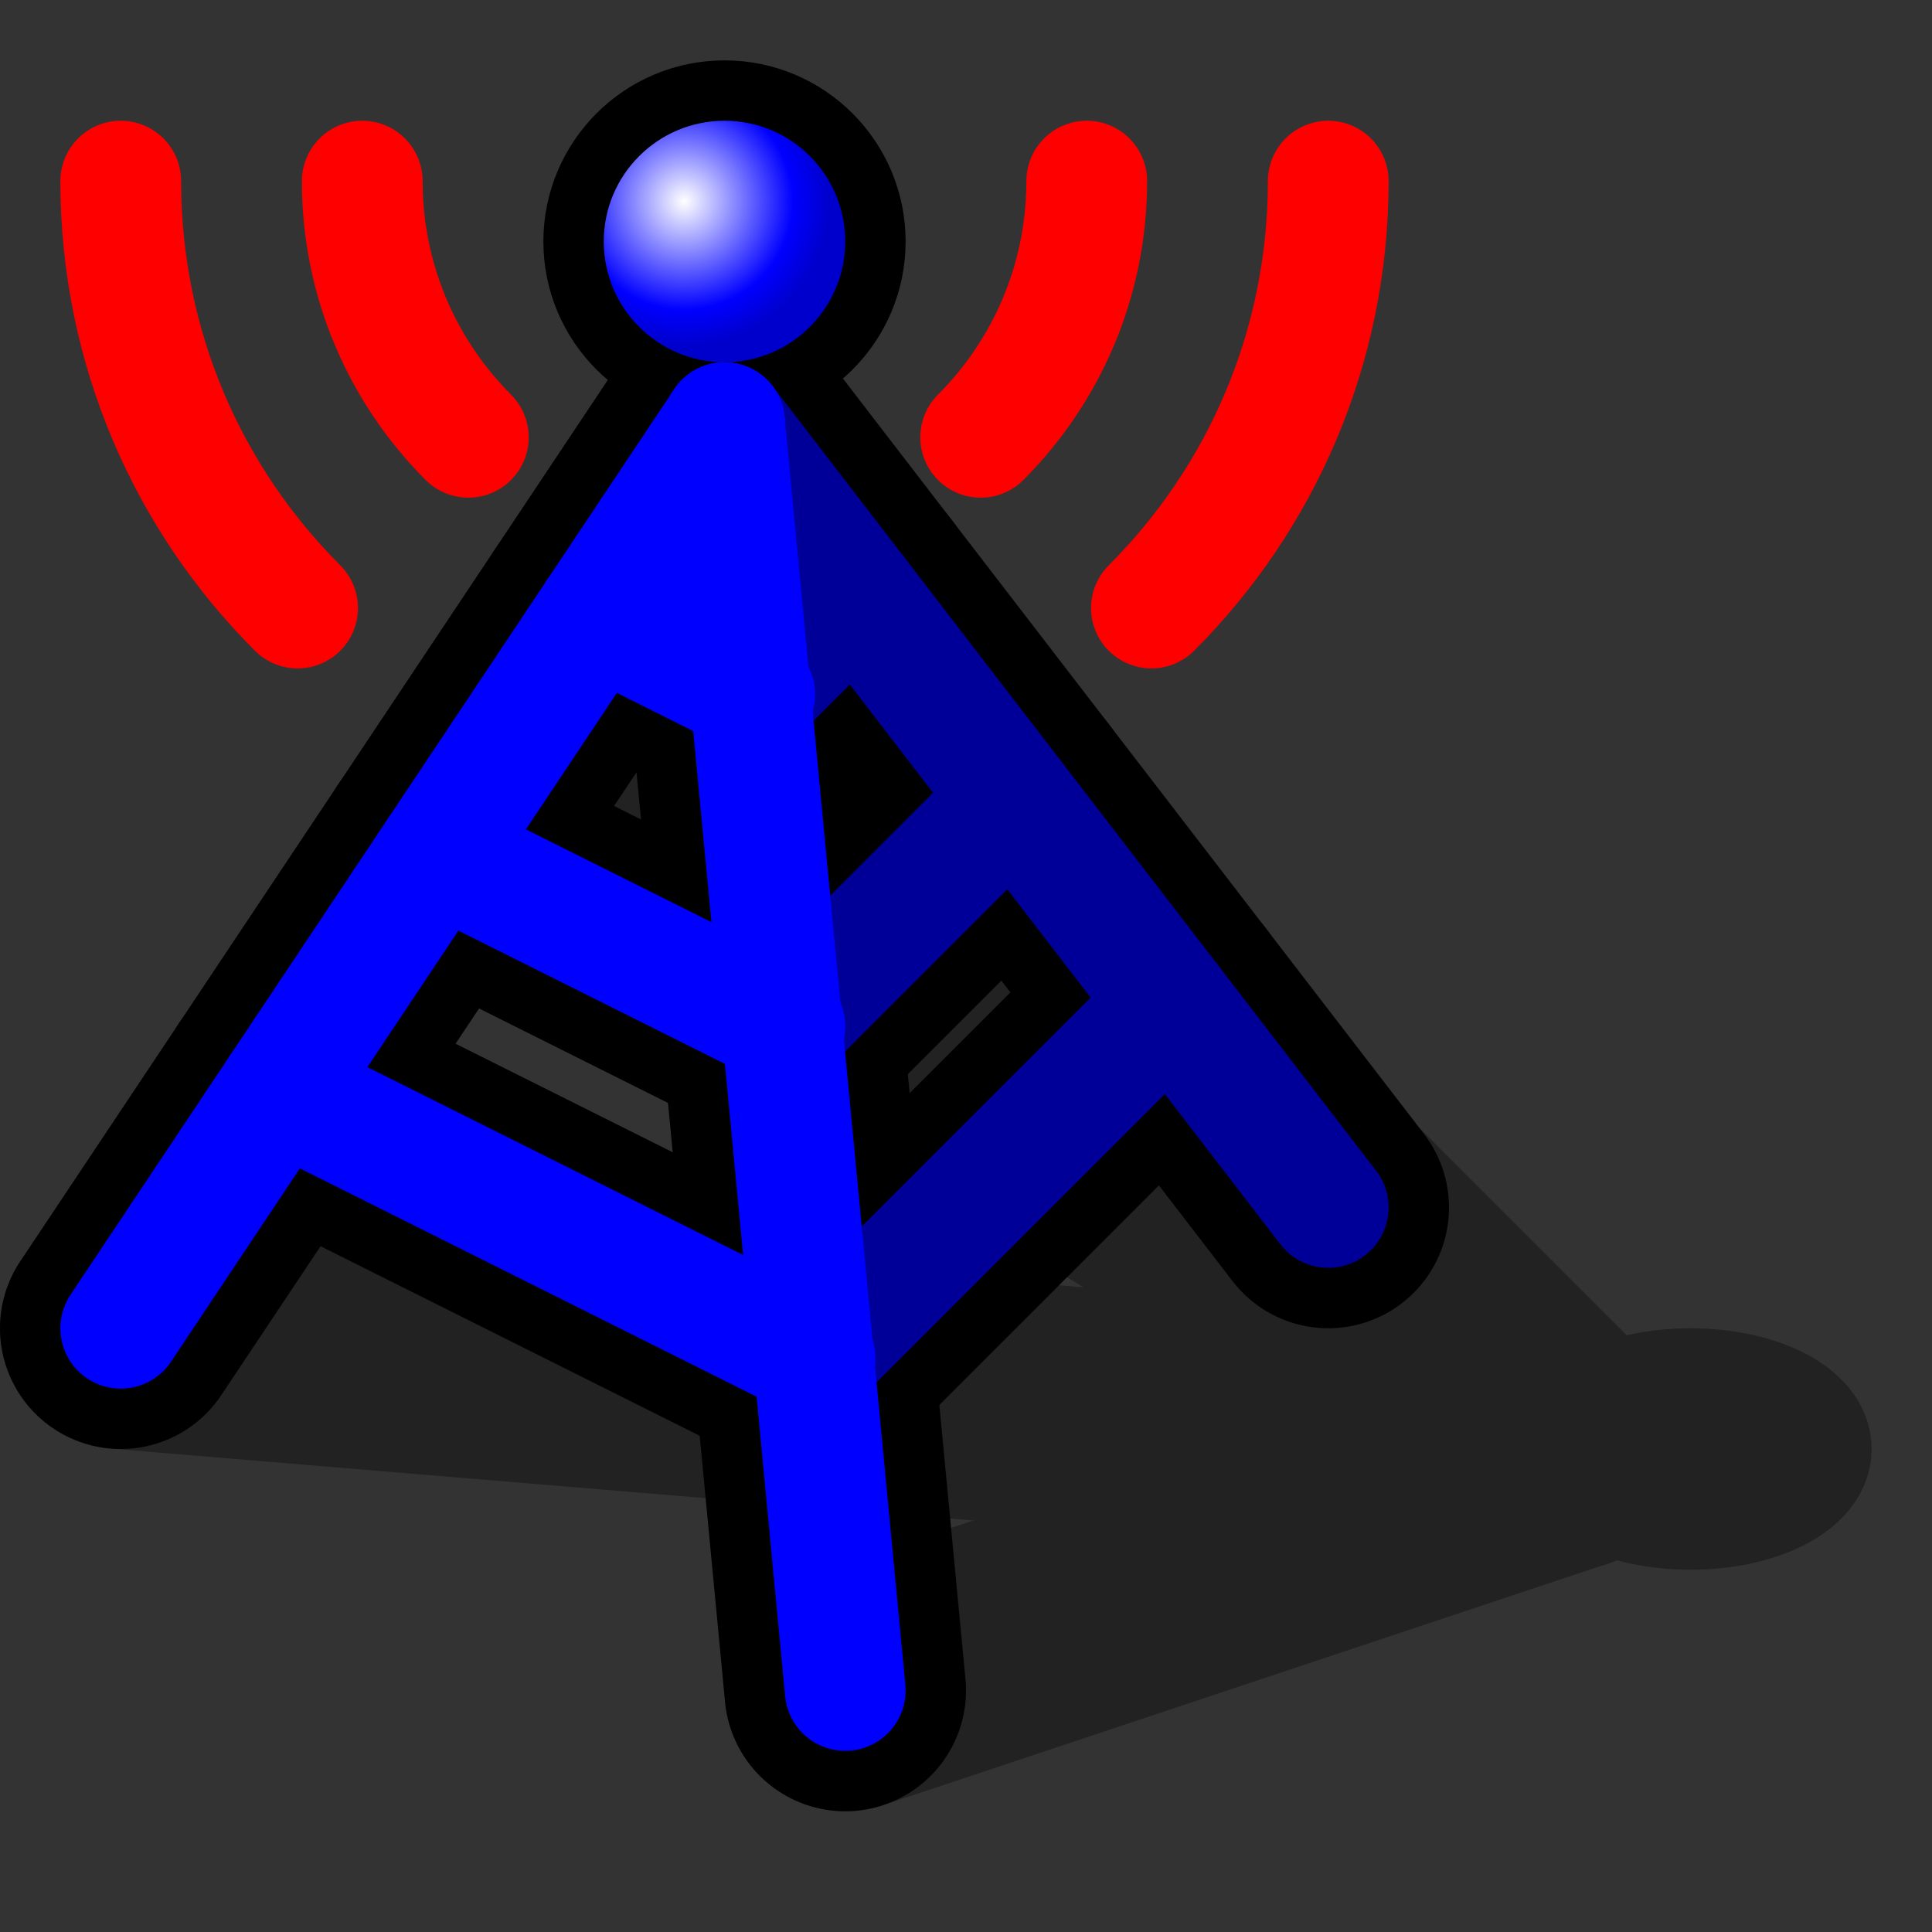 <?xml version="1.0" encoding="utf-8"?>
<!-- Generator: Adobe Illustrator 10.0, SVG Export Plug-In . SVG Version: 3.0.0 Build 76)  -->
<!DOCTYPE svg PUBLIC "-//W3C//DTD SVG 1.0//EN"    "http://www.w3.org/TR/2001/REC-SVG-20010904/DTD/svg10.dtd">
<svg  xmlns="http://www.w3.org/2000/svg" xmlns:xlink="http://www.w3.org/1999/xlink" xmlns:a="http://ns.adobe.com/AdobeSVGViewerExtensions/3.0/"
	 width="32" height="32" viewBox="0 0 32 32" overflow="visible" enable-background="new 0 0 32 32" xml:space="preserve">
	<rect x="0" y="0" width="32" height="32" fill="#333333" stroke="none"/>
	<g id="Layer_1">
		<path fill="none" d="M32,32H0V0h32V32z"/>
		<g opacity="0.33">
			<path fill="none" stroke="#000000" stroke-width="2" stroke-linecap="round" stroke-linejoin="round" d="M30,24
				c0,0.553-0.896,1-2,1s-2-0.447-2-1s0.896-1,2-1S30,23.447,30,24z"/>
			<path fill="none" stroke="#000000" stroke-width="4" stroke-linecap="round" stroke-linejoin="round" d="M10,14l16,10"/>
			<path fill="none" stroke="#000000" stroke-width="4" stroke-linecap="round" stroke-linejoin="round" d="M22,20l4,4"/>
			<path fill="none" stroke="#000000" stroke-width="4" stroke-linecap="round" stroke-linejoin="round" d="M2,22l24,2"/>
			<path fill="none" stroke="#000000" stroke-width="4" stroke-linecap="round" stroke-linejoin="round" d="M14,28l12-4"/>
		</g>
		<g>
			<path fill="none" stroke="#000000" stroke-width="4" stroke-linecap="round" stroke-linejoin="round" d="M4.625,18.063L13.5,22.5
				l5.892-5.891"/>
			<path fill="none" stroke="#000000" stroke-width="4" stroke-linecap="round" stroke-linejoin="round" d="M7.25,14.125L13,17
				l3.783-3.783"/>
			<path fill="none" stroke="#000000" stroke-width="4" stroke-linecap="round" stroke-linejoin="round" d="M9.875,10.188L12.5,11.5
				l1.674-1.674"/>
			<path fill="none" stroke="#000000" stroke-width="4" stroke-linecap="round" stroke-linejoin="round" d="M22,20L12,7"/>
			<path fill="none" stroke="#000000" stroke-width="4" stroke-linecap="round" stroke-linejoin="round" d="M14,28L12,7"/>
			<path fill="none" stroke="#000000" stroke-width="4" stroke-linecap="round" stroke-linejoin="round" d="M2,22L12,7"/>
			<path fill="none" stroke="#000000" stroke-width="2" stroke-linecap="round" stroke-linejoin="round" d="M14,4
				c0,1.104-0.896,2-2,2s-2-0.896-2-2s0.896-2,2-2S14,2.896,14,4z"/>
		</g>
		<g>
			<path fill="none" stroke="#000099" stroke-width="2" stroke-linecap="round" stroke-linejoin="round" d="M13.5,22.5l5.892-5.891"
				/>
			<path fill="none" stroke="#000099" stroke-width="2" stroke-linecap="round" stroke-linejoin="round" d="M13,17l3.783-3.783"/>
			<path fill="none" stroke="#000099" stroke-width="2" stroke-linecap="round" stroke-linejoin="round" d="M12.5,11.5l1.674-1.674"
				/>
			<path fill="none" stroke="#0000FF" stroke-width="2" stroke-linecap="round" stroke-linejoin="round" d="M4.625,18.063L13.5,22.5
				"/>
			<path fill="none" stroke="#0000FF" stroke-width="2" stroke-linecap="round" stroke-linejoin="round" d="M7.25,14.125L13,17"/>
			<path fill="none" stroke="#0000FF" stroke-width="2" stroke-linecap="round" stroke-linejoin="round" d="M9.875,10.188L12.5,11.5
				"/>
			<path fill="none" stroke="#000099" stroke-width="2" stroke-linecap="round" stroke-linejoin="round" d="M22,20L12,7"/>
			<path fill="none" stroke="#0000FF" stroke-width="2" stroke-linecap="round" stroke-linejoin="round" d="M14,28L12,7"/>
			<path fill="none" stroke="#0000FF" stroke-width="2" stroke-linecap="round" stroke-linejoin="round" d="M2,22L12,7"/>
			<radialGradient id="XMLID_1_" cx="11.333" cy="3.333" r="2.404" fx="11.333" fy="3.333" gradientUnits="userSpaceOnUse">
				<stop  offset="0" style="stop-color:#FFFFFF"/>
				<stop  offset="0.75" style="stop-color:#0000FF"/>
				<stop  offset="1" style="stop-color:#0000CC"/>
				<a:midPointStop  offset="0" style="stop-color:#FFFFFF"/>
				<a:midPointStop  offset="0.5" style="stop-color:#FFFFFF"/>
				<a:midPointStop  offset="0.75" style="stop-color:#0000FF"/>
				<a:midPointStop  offset="0.5" style="stop-color:#0000FF"/>
				<a:midPointStop  offset="1" style="stop-color:#0000CC"/>
			</radialGradient>
			<path fill="url(#XMLID_1_)" d="M14,4c0,1.104-0.896,2-2,2s-2-0.896-2-2s0.896-2,2-2S14,2.896,14,4z"/>
		</g>
		<path fill="none" stroke="#FF0000" stroke-width="2" stroke-linecap="round" stroke-linejoin="round" d="M7.757,7.243
			C6.672,6.157,6,4.657,6,3"/>
		<path fill="none" stroke="#FF0000" stroke-width="2" stroke-linecap="round" stroke-linejoin="round" d="M18,3
			c0,1.657-0.672,3.157-1.757,4.243"/>
		<path fill="none" stroke="#FF0000" stroke-width="2" stroke-linecap="round" stroke-linejoin="round" d="M4.929,10.071
			C3.119,8.262,2,5.762,2,3"/>
		<path fill="none" stroke="#FF0000" stroke-width="2" stroke-linecap="round" stroke-linejoin="round" d="M22,3
			c0,2.762-1.119,5.262-2.929,7.071"/>
	</g>
</svg>
